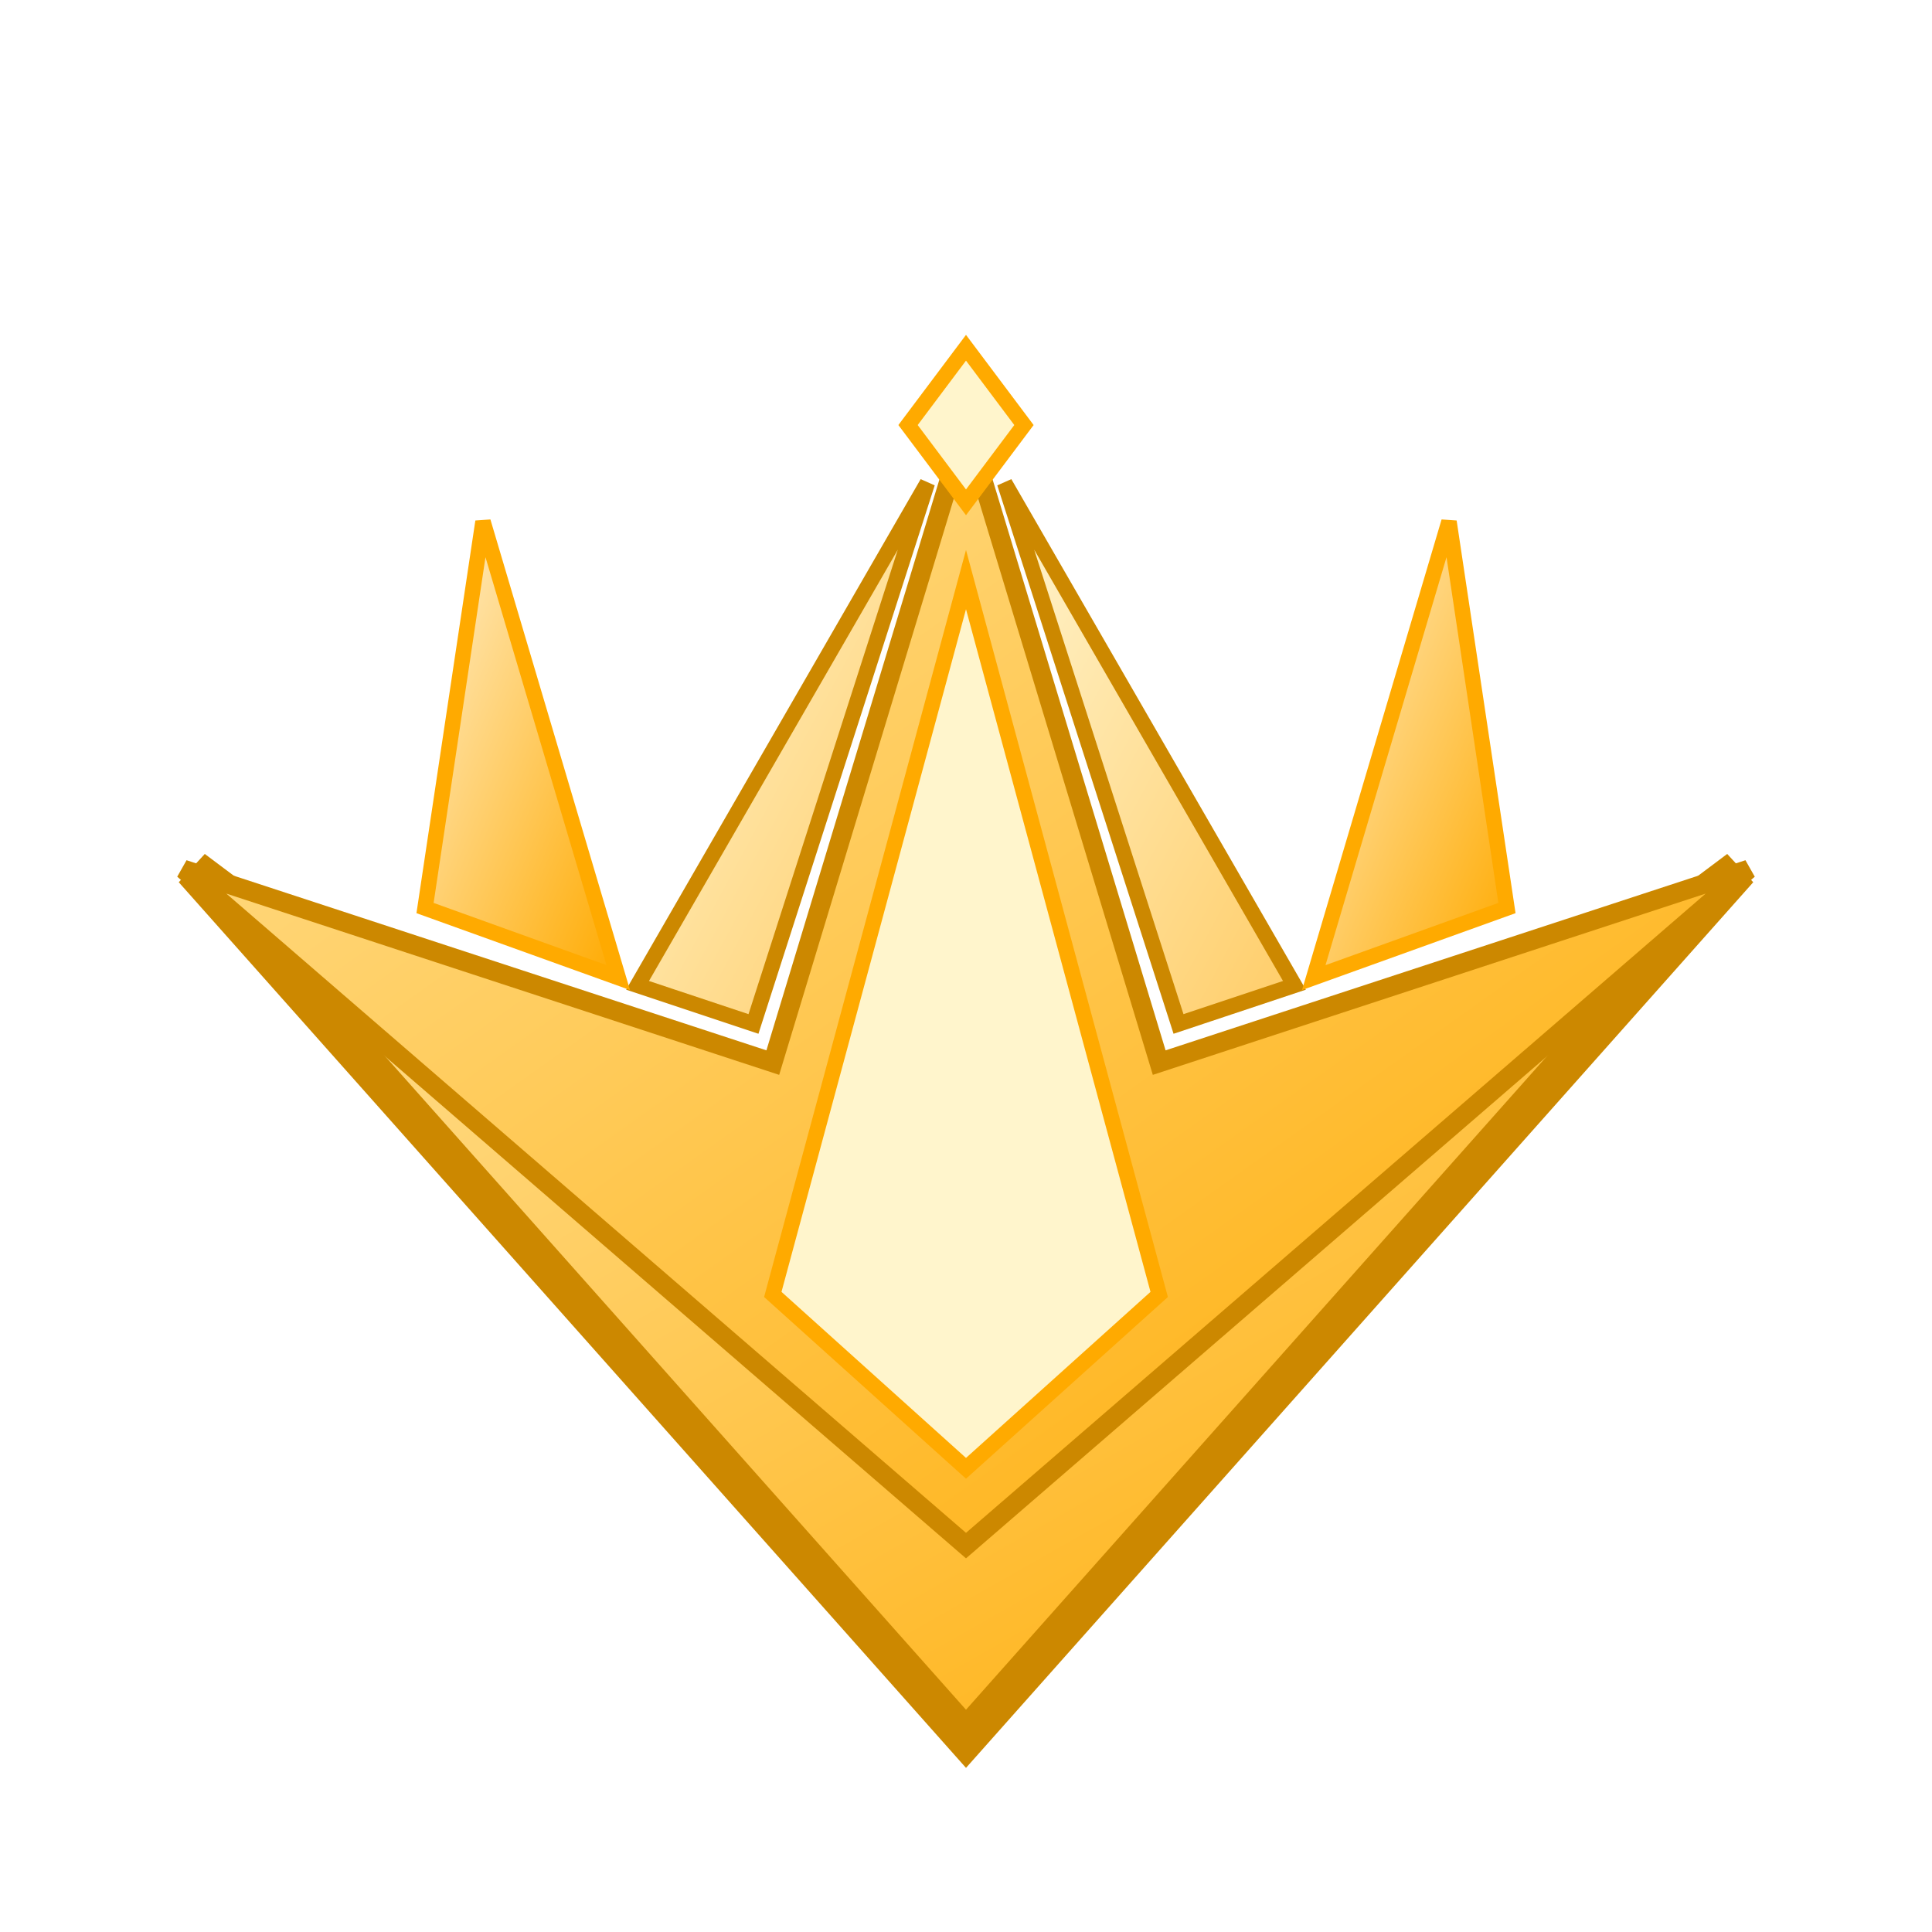 <svg width="40" height="40" viewBox="0 10 100 100">
  <defs>
    <!-- Orange metallic gradient -->
    <linearGradient id="orangeMetal" x1="0%" y1="0%" x2="100%" y2="100%">
      <stop offset="0%" stop-color="#ffe299" />
      <stop offset="100%" stop-color="#ffaa00" />
    </linearGradient>

    <!-- Orange shard glow gradient -->
    <linearGradient id="shardGlow" x1="0%" y1="0%" x2="100%" y2="100%">
      <stop offset="0%" stop-color="#fff5d0aa"/>
      <stop offset="100%" stop-color="#ffcc66aa"/>
    </linearGradient>

    <!-- Rich orange shard gradient -->
    <linearGradient id="shard2300" x1="0%" y1="0%" x2="100%" y2="100%">
      <stop offset="0%" stop-color="#ffefccaa"/>
      <stop offset="100%" stop-color="#ffaa00aa"/>
    </linearGradient>

    <!-- Orange glow filter -->
    <filter id="glow" x="-50%" y="-50%" width="200%" height="200%">
      <feDropShadow dx="0" dy="0" stdDeviation="2.5" flood-color="#ffaa00" flood-opacity="0.95"/>
    </filter>
  </defs>

  <!-- Base large diamond -->
  <path d="M 10 55 L 50 85 L 90 55 L 50 100 Z"
        fill="url(#orangeMetal)" stroke="#cc8800" stroke-width="2" filter="url(#glow)"/>
  <!-- Star/arrow inside -->
  <path d="M 50 90 
           L 90.5 55
           L 60 65 
           L 50 32 
           L 40 65 
           L 09.5 55
           Z"
        fill="url(#orangeMetal)" stroke="#cc8800" stroke-width="1" filter="url(#glow)"/>

  <!-- Top diamond/spark -->
  <polygon points="50,28 53,32 50,36 47,32"
           fill="#fff5cc" stroke="#ffaa00" stroke-width="0.8" filter="url(#glow)" />
  <polygon points="50,86 60,77 50,40 40,77"
           fill="#fff5cc" stroke="#ffaa00" stroke-width="0.8" filter="url(#glow)" />

  <!-- Left shard detail -->
  <polygon points="48,35 39,63 33,61"
           fill="url(#shardGlow)" stroke="#cc8800" stroke-width="0.8" filter="url(#glow)" />
  <!-- New left-adjacent shard -->
  <polygon points="25,37 32,60.6 22,57"
           fill="url(#shard2300)" stroke="#ffaa00" stroke-width="0.8" filter="url(#glow)" />

  <!-- Right shard detail -->
  <polygon points="52,35 61,63 67,61"
           fill="url(#shardGlow)" stroke="#cc8800" stroke-width="0.8" filter="url(#glow)" />
  <!-- New right-adjacent shard -->
  <polygon points="75,37 68,60.6 78,57"
           fill="url(#shard2300)" stroke="#ffaa00" stroke-width="0.8" filter="url(#glow)" />
</svg>


